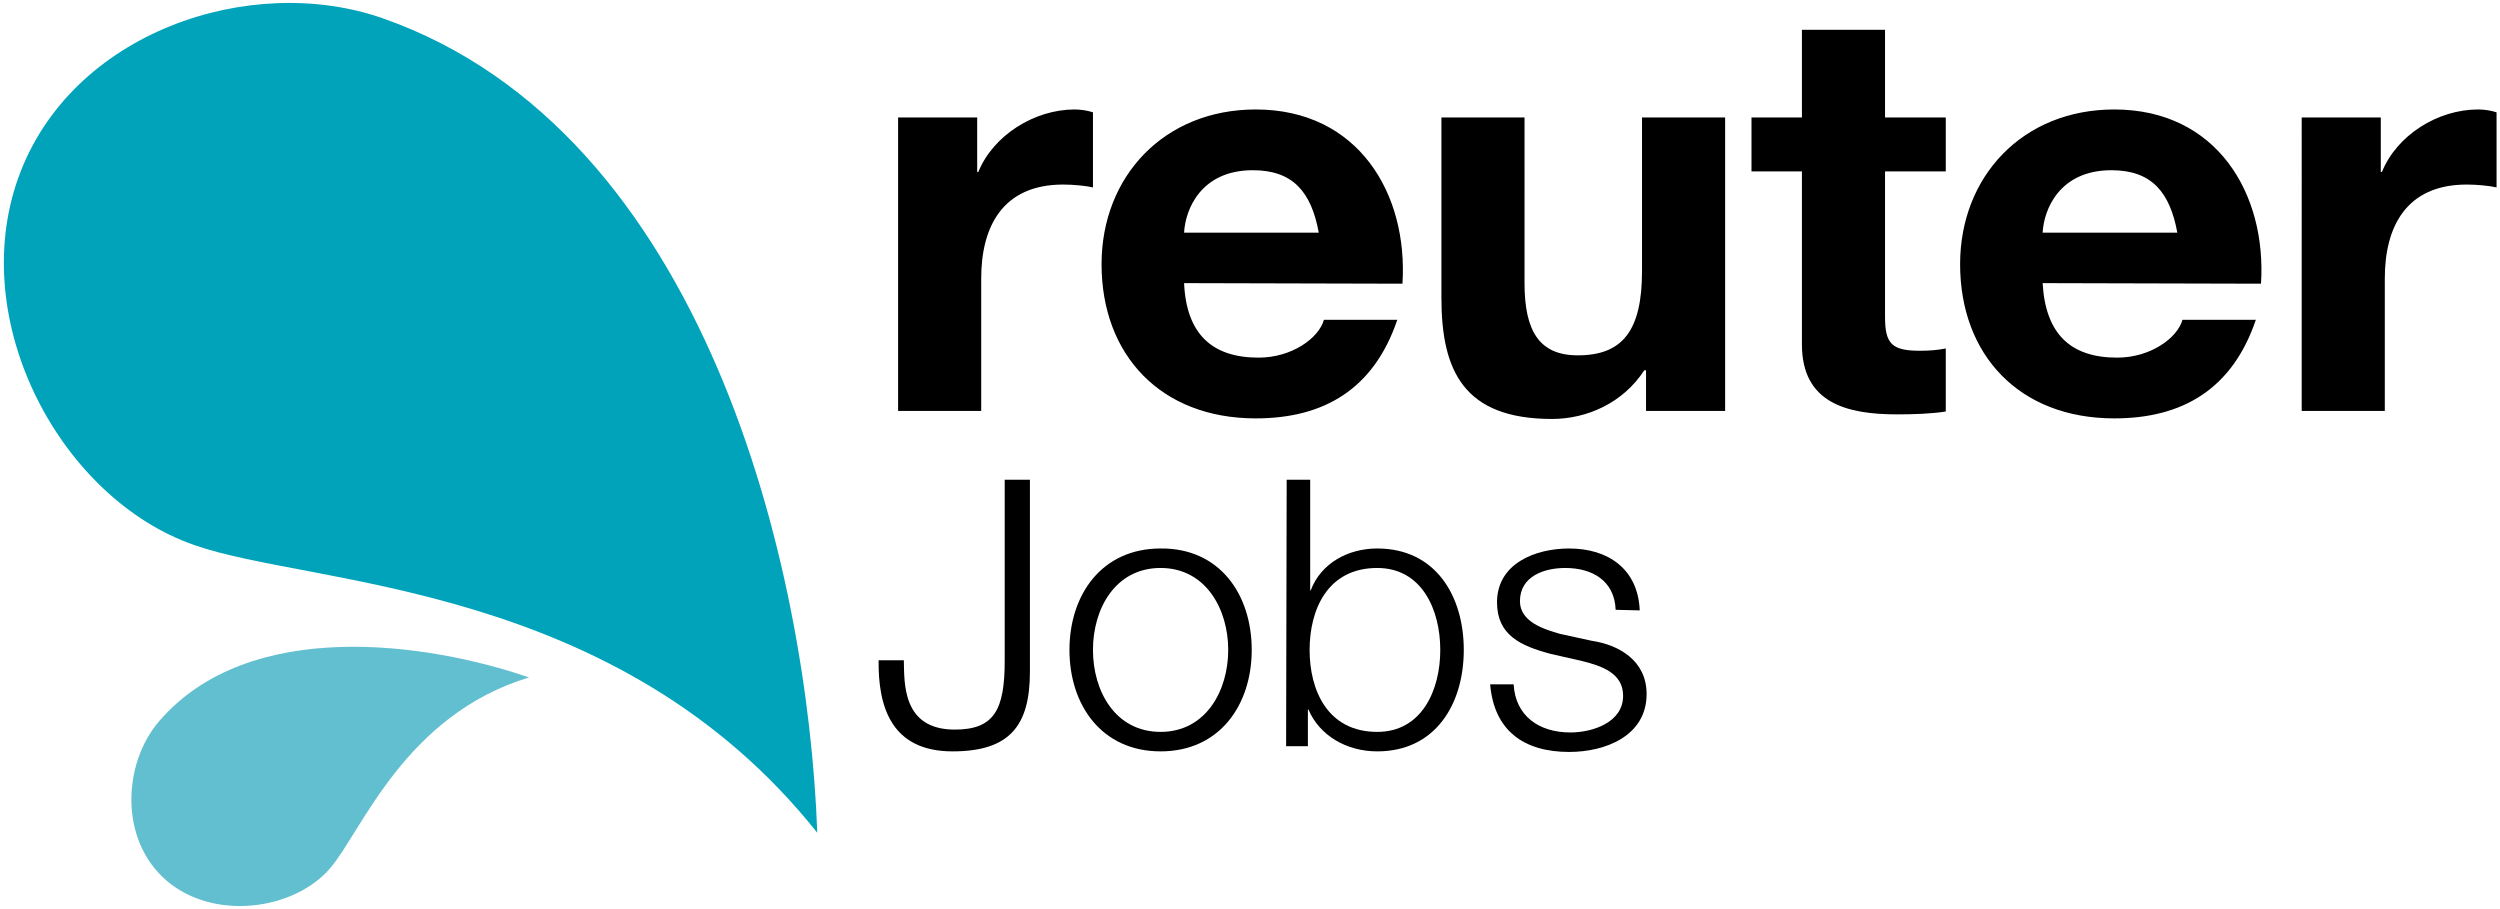 <?xml version="1.0" encoding="utf-8"?>
<!-- Generator: Adobe Illustrator 22.0.1, SVG Export Plug-In . SVG Version: 6.00 Build 0)  -->
<svg version="1.1" id="Ebene_1" xmlns="http://www.w3.org/2000/svg" xmlns:xlink="http://www.w3.org/1999/xlink" x="0px" y="0px"
	 viewBox="0 0 436.2 158.6" style="enable-background:new 0 0 436.2 158.6;" xml:space="preserve">
<style type="text/css">
	.st0{fill:#00A3BA;}
	.st1{fill:#62BFD0;}
</style>
<g>
	<path class="st0" d="M33.9,95.1C10.8,87.1-5.9,56.4,3.2,31S43.7-4.9,66.8,3.2C123.2,23,140.9,99,142.6,145.3
		C107.6,101.3,54.2,102.3,33.9,95.1"/>
	<path class="st1" d="M57.6,151.5c-6.4,7.4-20.4,9.2-28.6,2.1c-8.2-7.1-7.6-20.4-1.2-27.8c15.7-18.2,46.8-13.7,64.5-7.6
		C70.6,124.8,63.2,144.9,57.6,151.5"/>
	<path d="M401.6,71.7h14.5V48.6c0-9,3.7-16.4,14.3-16.4c1.7,0,3.9,0.2,5.2,0.5V19.6c-0.9-0.3-2.1-0.5-3.2-0.5
		c-7.1,0-14.2,4.5-16.8,10.9h-0.2v-9.5h-13.8V71.7z M356.4,40.6c0.2-4,2.9-10.9,12-10.9c7,0,10.2,3.8,11.5,10.9H356.4z M394.5,49.5
		c1-15.7-7.7-30.4-25.6-30.4c-16,0-26.9,11.7-26.9,27c0,15.8,10.3,26.9,26.9,26.9c11.9,0,20.6-5.1,24.7-17.2h-12.8
		c-0.9,3.2-5.6,6.6-11.4,6.6c-8.1,0-12.5-4.1-13-13L394.5,49.5L394.5,49.5z M328.9,5.2h-14.5v15.3h-8.8v9.4h8.8v30.2
		c0,10.2,7.8,12.2,16.6,12.2c2.8,0,6-0.1,8.5-0.5v-11c-1.5,0.3-3,0.4-4.5,0.4c-4.9,0-6.1-1.2-6.1-5.9V29.9h10.6v-9.4h-10.6V5.2z
		 M301,20.5h-14.5v26.8c0,10.4-3.4,14.7-11.2,14.7c-6.7,0-9.3-4.2-9.3-12.6V20.5h-14.5V52c0,12.7,3.9,21.1,19.3,21.1
		c6.1,0,12.4-2.8,16.1-8.5h0.3v7.1H301L301,20.5L301,20.5z M206.6,40.6c0.2-4,2.9-10.9,12-10.9c7,0,10.2,3.8,11.5,10.9H206.6z
		 M244.7,49.5c1-15.7-7.7-30.4-25.6-30.4c-16,0-26.9,11.7-26.9,27c0,15.8,10.3,26.9,26.9,26.9c11.9,0,20.6-5.1,24.7-17.2H231
		c-0.9,3.2-5.6,6.6-11.4,6.6c-8.1,0-12.6-4.1-13-13L244.7,49.5L244.7,49.5z M156.7,71.7h14.5V48.6c0-9,3.7-16.4,14.3-16.4
		c1.7,0,3.9,0.2,5.2,0.5V19.6c-0.9-0.3-2.1-0.5-3.2-0.5c-7,0-14.2,4.5-16.8,10.9h-0.2v-9.5h-13.8V71.7z"/>
</g>
<g>
	<path d="M175.3,83.7h4.4v33.5c0,9.4-3.5,13.9-13.5,13.9c-10.7,0-13-7.8-12.9-15.9h4.4c0.1,4-0.3,12.1,8.9,12.1
		c6.9,0,8.7-3.5,8.7-12L175.3,83.7L175.3,83.7z"/>
	<path d="M218.4,113.4c0,9.6-5.6,17.7-15.9,17.7c-10.3,0-15.9-8.1-15.9-17.7s5.6-17.7,15.9-17.7C212.8,95.6,218.4,103.7,218.4,113.4
		z M190.7,113.4c0,7.2,3.9,14.3,11.8,14.3s11.8-7.2,11.8-14.3s-3.9-14.3-11.8-14.3S190.7,106.2,190.7,113.4z"/>
	<path d="M224.5,83.7h4.1V103h0.1c1.8-4.8,6.6-7.3,11.6-7.3c10.2,0,15.1,8.3,15.1,17.7s-4.9,17.7-15.1,17.7c-5.4,0-10.1-2.8-12-7.3
		h-0.1v6.4h-3.8L224.5,83.7L224.5,83.7z M240.3,99.1c-8.7,0-11.8,7.3-11.8,14.3s3.1,14.3,11.8,14.3c7.8,0,11-7.3,11-14.3
		S248.1,99.1,240.3,99.1z"/>
	<path d="M281.9,106.4c-0.2-5.1-4.1-7.3-8.8-7.3c-3.6,0-7.9,1.4-7.9,5.8c0,3.6,4.2,4.9,7,5.7l5.5,1.2c4.7,0.7,9.6,3.4,9.6,9.3
		c0,7.3-7.2,10.1-13.5,10.1c-7.8,0-13.1-3.6-13.8-11.8h4.1c0.3,5.5,4.4,8.4,9.9,8.4c3.8,0,9.2-1.7,9.2-6.4c0-3.9-3.6-5.2-7.3-6.1
		l-5.3-1.2c-5.3-1.4-9.4-3.3-9.4-9c0-6.8,6.7-9.4,12.6-9.4c6.7,0,12,3.5,12.3,10.8L281.9,106.4L281.9,106.4z"/>
</g>
</svg>
